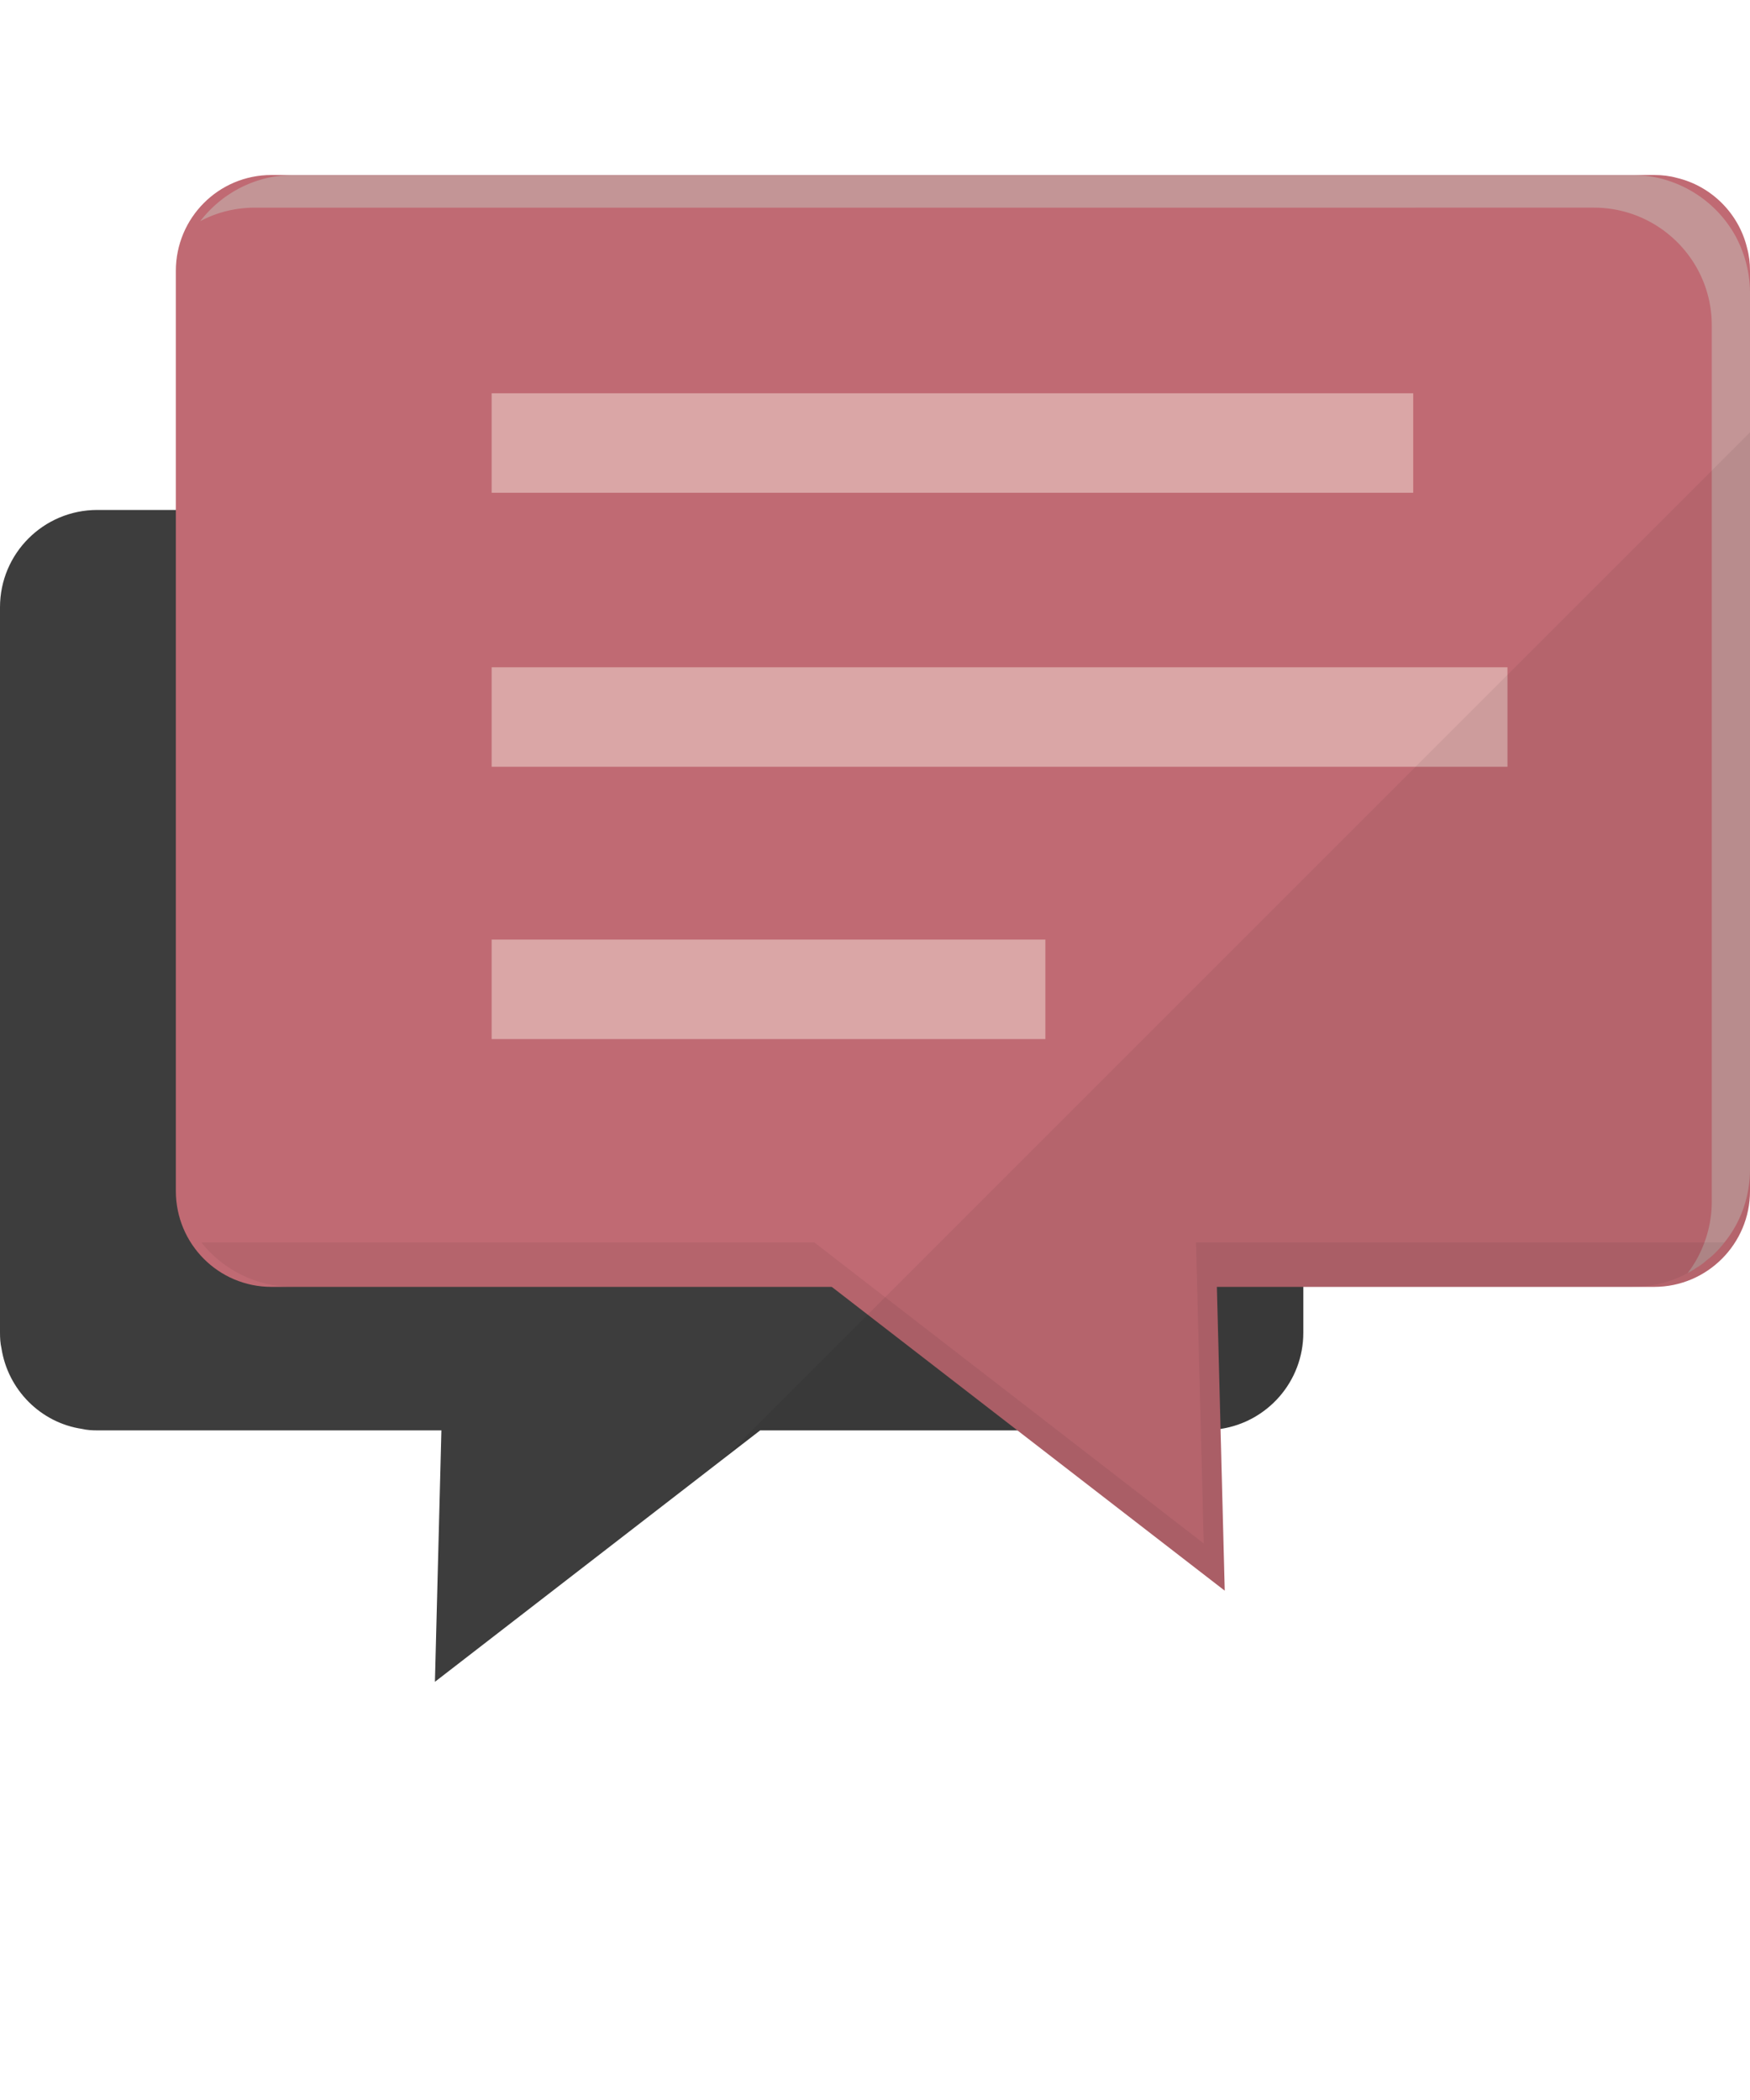 <svg xmlns="http://www.w3.org/2000/svg" width="100" height="120" viewBox="0 0 512 512" xml:space="preserve"><path style="fill:#3d3d3d" d="M381.311 126.474v212.251c0 14.281-10.497 26.069-24.176 28.134-1.463.343-2.926.43-4.388.43H222.403l-95.156 73.56 1.893-73.56H28.478c-1.549 0-3.011-.086-4.474-.43C11.873 365.052 2.323 355.416.43 343.285c-.344-1.464-.43-3.012-.43-4.56V126.474c0-15.744 12.733-28.477 28.478-28.477h324.27c15.744-.001 28.563 12.732 28.563 28.477z"/><path style="fill:#c06a73" d="M512 28.048v269.207c0 15.487-12.562 28.048-28.048 28.048H79.411c-15.486 0-27.962-12.561-27.962-28.048V28.048C51.449 12.562 63.925 0 79.411 0h404.541c2.323 0 4.56.258 6.711.861 10.067 2.409 18.068 10.41 20.477 20.476.602 2.151.86 4.388.86 6.711z"/><path style="fill:#c39596" d="M512 34.5v256.388c0 8.087-2.753 15.573-7.485 21.423-.861 1.118-1.807 2.151-2.839 3.183-.775.774-1.635 1.463-2.495 2.151-.947.86-1.979 1.549-3.098 2.237-.688.516-1.549.946-2.323 1.377 2.065-2.668 3.7-5.679 4.904-8.948a34.298 34.298 0 0 0 2.151-11.959V43.965c0-19.014-15.487-34.414-34.501-34.414H74.679c-5.85 0-11.271 1.376-16.089 3.957C64.871 5.335 74.765 0 85.864 0h391.722c5.936 0 11.528 1.549 16.433 4.216a34.631 34.631 0 0 1 13.852 13.853C510.451 22.972 512 28.565 512 34.5z"/><path style="fill:#c06a73" d="M205.116 295.741h150.141l3.064 118.438z"/><path style="opacity:.06;fill:#040000" d="M504.526 312.304c-6.312 7.935-16.055 13.022-26.962 13.022H356.018l2.298 88.853-114.927-88.853H85.874c-10.908 0-20.651-5.086-26.962-13.022h179.33l113.946 88.087-2.267-88.087h154.605z"/><path style="fill:#daa6a6" d="M143.843 63.866h269.624v29.107H143.843zm0 80.165h297.199v29.107H143.843zm0 79.662h162.004V252.8H143.843z"/><path style="opacity:.06;fill:#040000" d="m211.787 375.495 10.616-8.207h75.262l60.651 46.89v-.003l.005.003-1.224-47.315c.013-.004.026-.001.038-.004 13.679-2.065 24.176-13.853 24.176-28.134v-13.399h96.252c.069 0 .131-.023.2-.023h6.19c15.486 0 28.048-12.561 28.048-28.048V75.282L211.787 375.495z"/></svg>